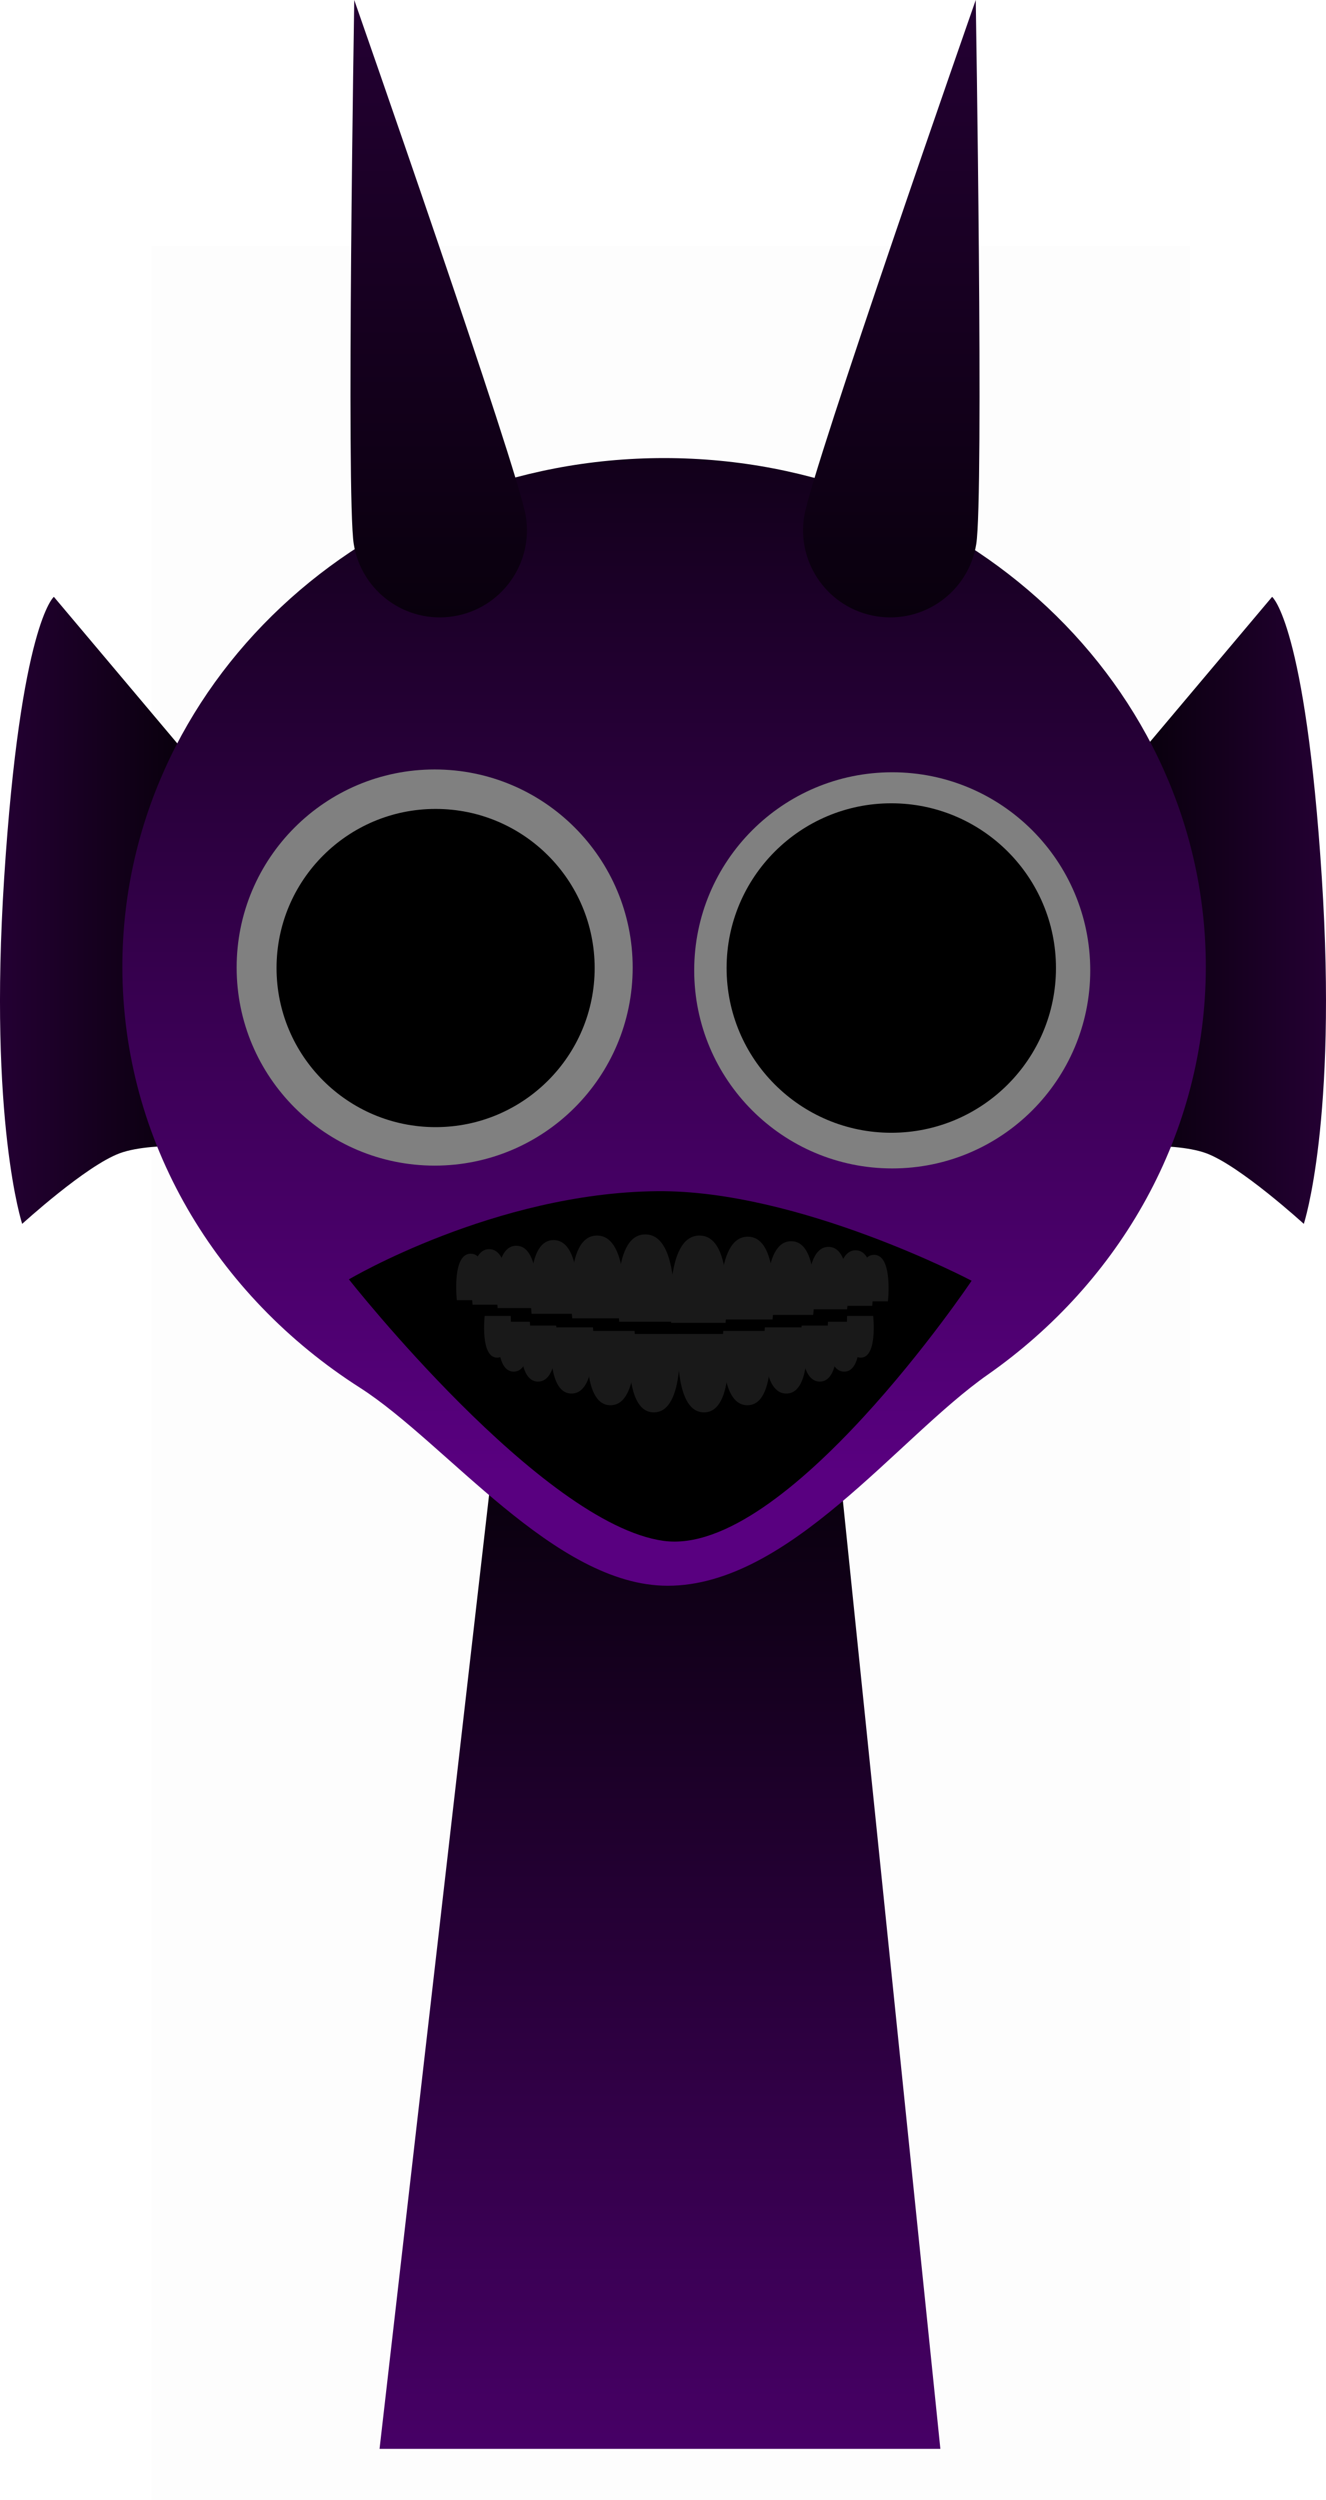 <svg version="1.1" xmlns="http://www.w3.org/2000/svg" xmlns:xlink="http://www.w3.org/1999/xlink" width="157.235" height="296.366" viewBox="0,0,157.235,296.366"><defs><linearGradient x1="290.41" y1="125.123" x2="318.978" y2="125.123" gradientUnits="userSpaceOnUse" id="color-1"><stop offset="0" stop-color="#000000"/><stop offset="1" stop-color="#240033"/></linearGradient><linearGradient x1="161.743" y1="125.123" x2="190.311" y2="125.123" gradientUnits="userSpaceOnUse" id="color-2"><stop offset="0" stop-color="#240033"/><stop offset="1" stop-color="#000000"/></linearGradient><linearGradient x1="240" y1="175.5" x2="240" y2="307.5" gradientUnits="userSpaceOnUse" id="color-3"><stop offset="0" stop-color="#000000"/><stop offset="1" stop-color="#470066"/></linearGradient><linearGradient x1="240.49" y1="71.508" x2="240.49" y2="192.105" gradientUnits="userSpaceOnUse" id="color-4"><stop offset="0" stop-color="#12001a"/><stop offset="1" stop-color="#590080"/></linearGradient><linearGradient x1="213.765" y1="17.207" x2="213.765" y2="90.395" gradientUnits="userSpaceOnUse" id="color-5"><stop offset="0" stop-color="#240033"/><stop offset="1" stop-color="#09000d"/></linearGradient><linearGradient x1="267.431" y1="17.207" x2="267.431" y2="90.395" gradientUnits="userSpaceOnUse" id="color-6"><stop offset="0" stop-color="#240033"/><stop offset="1" stop-color="#09000d"/></linearGradient></defs><g transform="translate(-161.743,-17.207)"><g data-paper-data="{&quot;isPaintingLayer&quot;:true}" fill-rule="nonzero" stroke-width="0" stroke-linecap="butt" stroke-linejoin="miter" stroke-miterlimit="10" stroke-dasharray="" stroke-dashoffset="0" style="mix-blend-mode: normal"><path d="M179.697,313.573v-267.225h123.182v267.225z" fill-opacity="0.01" fill="#000000" stroke="none"/><path d="M304.771,153.916c-4.14,-1.52 -12.931,-0.626 -12.931,-0.626l-1.431,-39l22.181,-26.333c0,0 3.953,3.191 5.894,33.335c1.86,28.881 -2.137,40.998 -2.137,40.998c0,0 -7.551,-6.895 -11.576,-8.374z" data-paper-data="{&quot;index&quot;:null}" fill="url(#color-1)" stroke="#000000"/><path d="M164.373,162.29c0,0 -3.997,-12.118 -2.137,-40.998c1.941,-30.144 5.894,-33.335 5.894,-33.335l22.181,26.333l-1.431,39c0,0 -8.791,-0.894 -12.931,0.626c-4.026,1.478 -11.576,8.374 -11.576,8.374z" fill="url(#color-2)" stroke="#000000"/><path d="M206.75,307.5l15.143,-131.842l37.783,-0.158l13.574,132z" fill="url(#color-3)" stroke="#000000"/><path d="M176.253,131.806c0,-33.302 28.76,-60.298 64.237,-60.298c35.477,0 64.237,26.996 64.237,60.298c0,19.797 -10.163,37.365 -25.86,48.359c-10.708,7.5 -23.57,25.022 -37.957,25.022c-13.381,0 -26.226,-16.923 -36.513,-23.494c-16.987,-10.85 -28.144,-29.146 -28.144,-49.887z" fill="url(#color-4)" stroke="#000000"/><path d="M189.803,131.902c0,-12.968 10.513,-23.481 23.481,-23.481c12.968,0 23.481,10.513 23.481,23.481c0,12.968 -10.513,23.481 -23.481,23.481c-12.968,0 -23.481,-10.513 -23.481,-23.481z" fill="#808080" stroke="#000000"/><path d="M194.535,131.96c0,-10.417 8.444,-18.861 18.861,-18.861c10.417,0 18.861,8.444 18.861,18.861c0,10.417 -8.444,18.861 -18.861,18.861c-10.417,0 -18.861,-8.444 -18.861,-18.861z" fill="#000000" stroke="none"/><path d="M267.542,155.716c-12.968,0 -23.481,-10.513 -23.481,-23.481c0,-12.968 10.513,-23.481 23.481,-23.481c12.968,0 23.481,10.513 23.481,23.481c0,12.968 -10.513,23.481 -23.481,23.481z" data-paper-data="{&quot;index&quot;:null}" fill="#808080" stroke="#000000"/><path d="M267.43,151.488c-10.785,0 -19.528,-8.743 -19.528,-19.528c0,-10.785 8.743,-19.528 19.528,-19.528c10.785,0 19.528,8.743 19.528,19.528c0,10.785 -8.743,19.528 -19.528,19.528z" data-paper-data="{&quot;index&quot;:null}" fill="#000000" stroke="none"/><path d="M203.691,81.707c-0.909,-5.634 0.059,-64.5 0.059,-64.5c0,0 19.435,55.573 20.344,61.207c0.909,5.634 -2.921,10.938 -8.555,11.848c-5.634,0.909 -10.938,-2.921 -11.848,-8.555z" fill="url(#color-5)" stroke="#000000"/><path d="M265.657,90.262c-5.634,-0.909 -9.464,-6.213 -8.555,-11.848c0.909,-5.634 20.344,-61.207 20.344,-61.207c0,0 0.968,58.866 0.059,64.5c-0.909,5.634 -6.213,9.464 -11.848,8.555z" data-paper-data="{&quot;index&quot;:null}" fill="url(#color-6)" stroke="#000000"/><path d="M240.405,199.862c-14.481,-2.03 -37.289,-30.996 -37.289,-30.996c0,0 17.295,-10.257 36.525,-10.453c16.845,-0.172 37.315,10.617 37.315,10.617c0,0 -22.069,32.862 -36.55,30.832z" fill="#000000" stroke="none"/><g fill="#191919" stroke="none"><g><path d="M263.598,171.469c0,0 -0.472,-5.512 1.79,-5.512c2.262,0 1.646,5.512 1.646,5.512z"/><path d="M261.063,172.007c0,0 -0.564,-6.588 2.139,-6.588c2.703,0 1.968,6.588 1.968,6.588z"/><path d="M257.583,172.411c0,0 -0.633,-7.394 2.401,-7.394c3.034,0 2.209,7.394 2.209,7.394z"/><path d="M252.723,173.083c0,0 -0.748,-8.739 2.837,-8.739c3.586,0 2.61,8.739 2.61,8.739z"/><path d="M241.325,174.024c0,0 -0.887,-10.352 3.361,-10.352c4.248,0 3.092,10.352 3.092,10.352z"/><path d="M247.23,173.621c0,0 -0.841,-9.814 3.186,-9.814c4.027,0 2.932,9.814 2.932,9.814z"/></g><g data-paper-data="{&quot;index&quot;:null}"><path d="M215.914,171.335c0,0 -0.615,-5.512 1.646,-5.512c2.262,0 1.79,5.512 1.79,5.512z"/><path d="M217.778,171.873c0,0 -0.735,-6.588 1.968,-6.588c2.703,0 2.139,6.588 2.139,6.588z"/><path d="M220.756,172.276c0,0 -0.825,-7.394 2.209,-7.394c3.034,0 2.401,7.394 2.401,7.394z"/><path d="M224.778,172.948c0,0 -0.975,-8.739 2.61,-8.739c3.586,0 2.837,8.739 2.837,8.739z"/><path d="M235.17,173.889c0,0 -1.155,-10.352 3.092,-10.352c4.248,0 3.361,10.352 3.361,10.352z"/><path d="M229.6,173.486c0,0 -1.095,-9.814 2.932,-9.814c4.027,0 3.186,9.814 3.186,9.814z"/></g></g><g fill="#191919" stroke="none"><g><path d="M265.283,173.199c0,0 0.552,4.948 -1.478,4.948c-2.03,0 -1.607,-4.948 -1.607,-4.948z"/><path d="M263.61,173.893c0,0 0.66,5.914 -1.766,5.914c-2.426,0 -1.92,-5.914 -1.92,-5.914z"/><path d="M260.937,174.346c0,0 0.741,6.638 -1.983,6.638c-2.724,0 -2.155,-6.638 -2.155,-6.638z"/><path d="M257.326,174.557c0,0 0.876,7.845 -2.343,7.845c-3.219,0 -2.547,-7.845 -2.547,-7.845z"/><path d="M247.997,175.341c0,0 1.037,9.293 -2.776,9.293c-3.813,0 -3.017,-9.293 -3.017,-9.293z"/><path d="M252.998,174.979c0,0 0.983,8.81 -2.632,8.81c-3.615,0 -2.86,-8.81 -2.86,-8.81z"/></g><g data-paper-data="{&quot;index&quot;:null}"><path d="M222.299,173.199c0,0 0.424,4.948 -1.607,4.948c-2.03,0 -1.478,-4.948 -1.478,-4.948z"/><path d="M224.574,173.893c0,0 0.506,5.914 -1.92,5.914c-2.426,0 -1.766,-5.914 -1.766,-5.914z"/><path d="M227.698,174.346c0,0 0.568,6.638 -2.155,6.638c-2.724,0 -1.983,-6.638 -1.983,-6.638z"/><path d="M232.061,174.557c0,0 0.672,7.845 -2.547,7.845c-3.219,0 -2.343,-7.845 -2.343,-7.845z"/><path d="M242.293,175.341c0,0 0.796,9.293 -3.017,9.293c-3.813,0 -2.776,-9.293 -2.776,-9.293z"/><path d="M236.992,174.979c0,0 0.755,8.81 -2.86,8.81c-3.615,0 -2.632,-8.81 -2.632,-8.81z"/></g></g></g></g></svg>